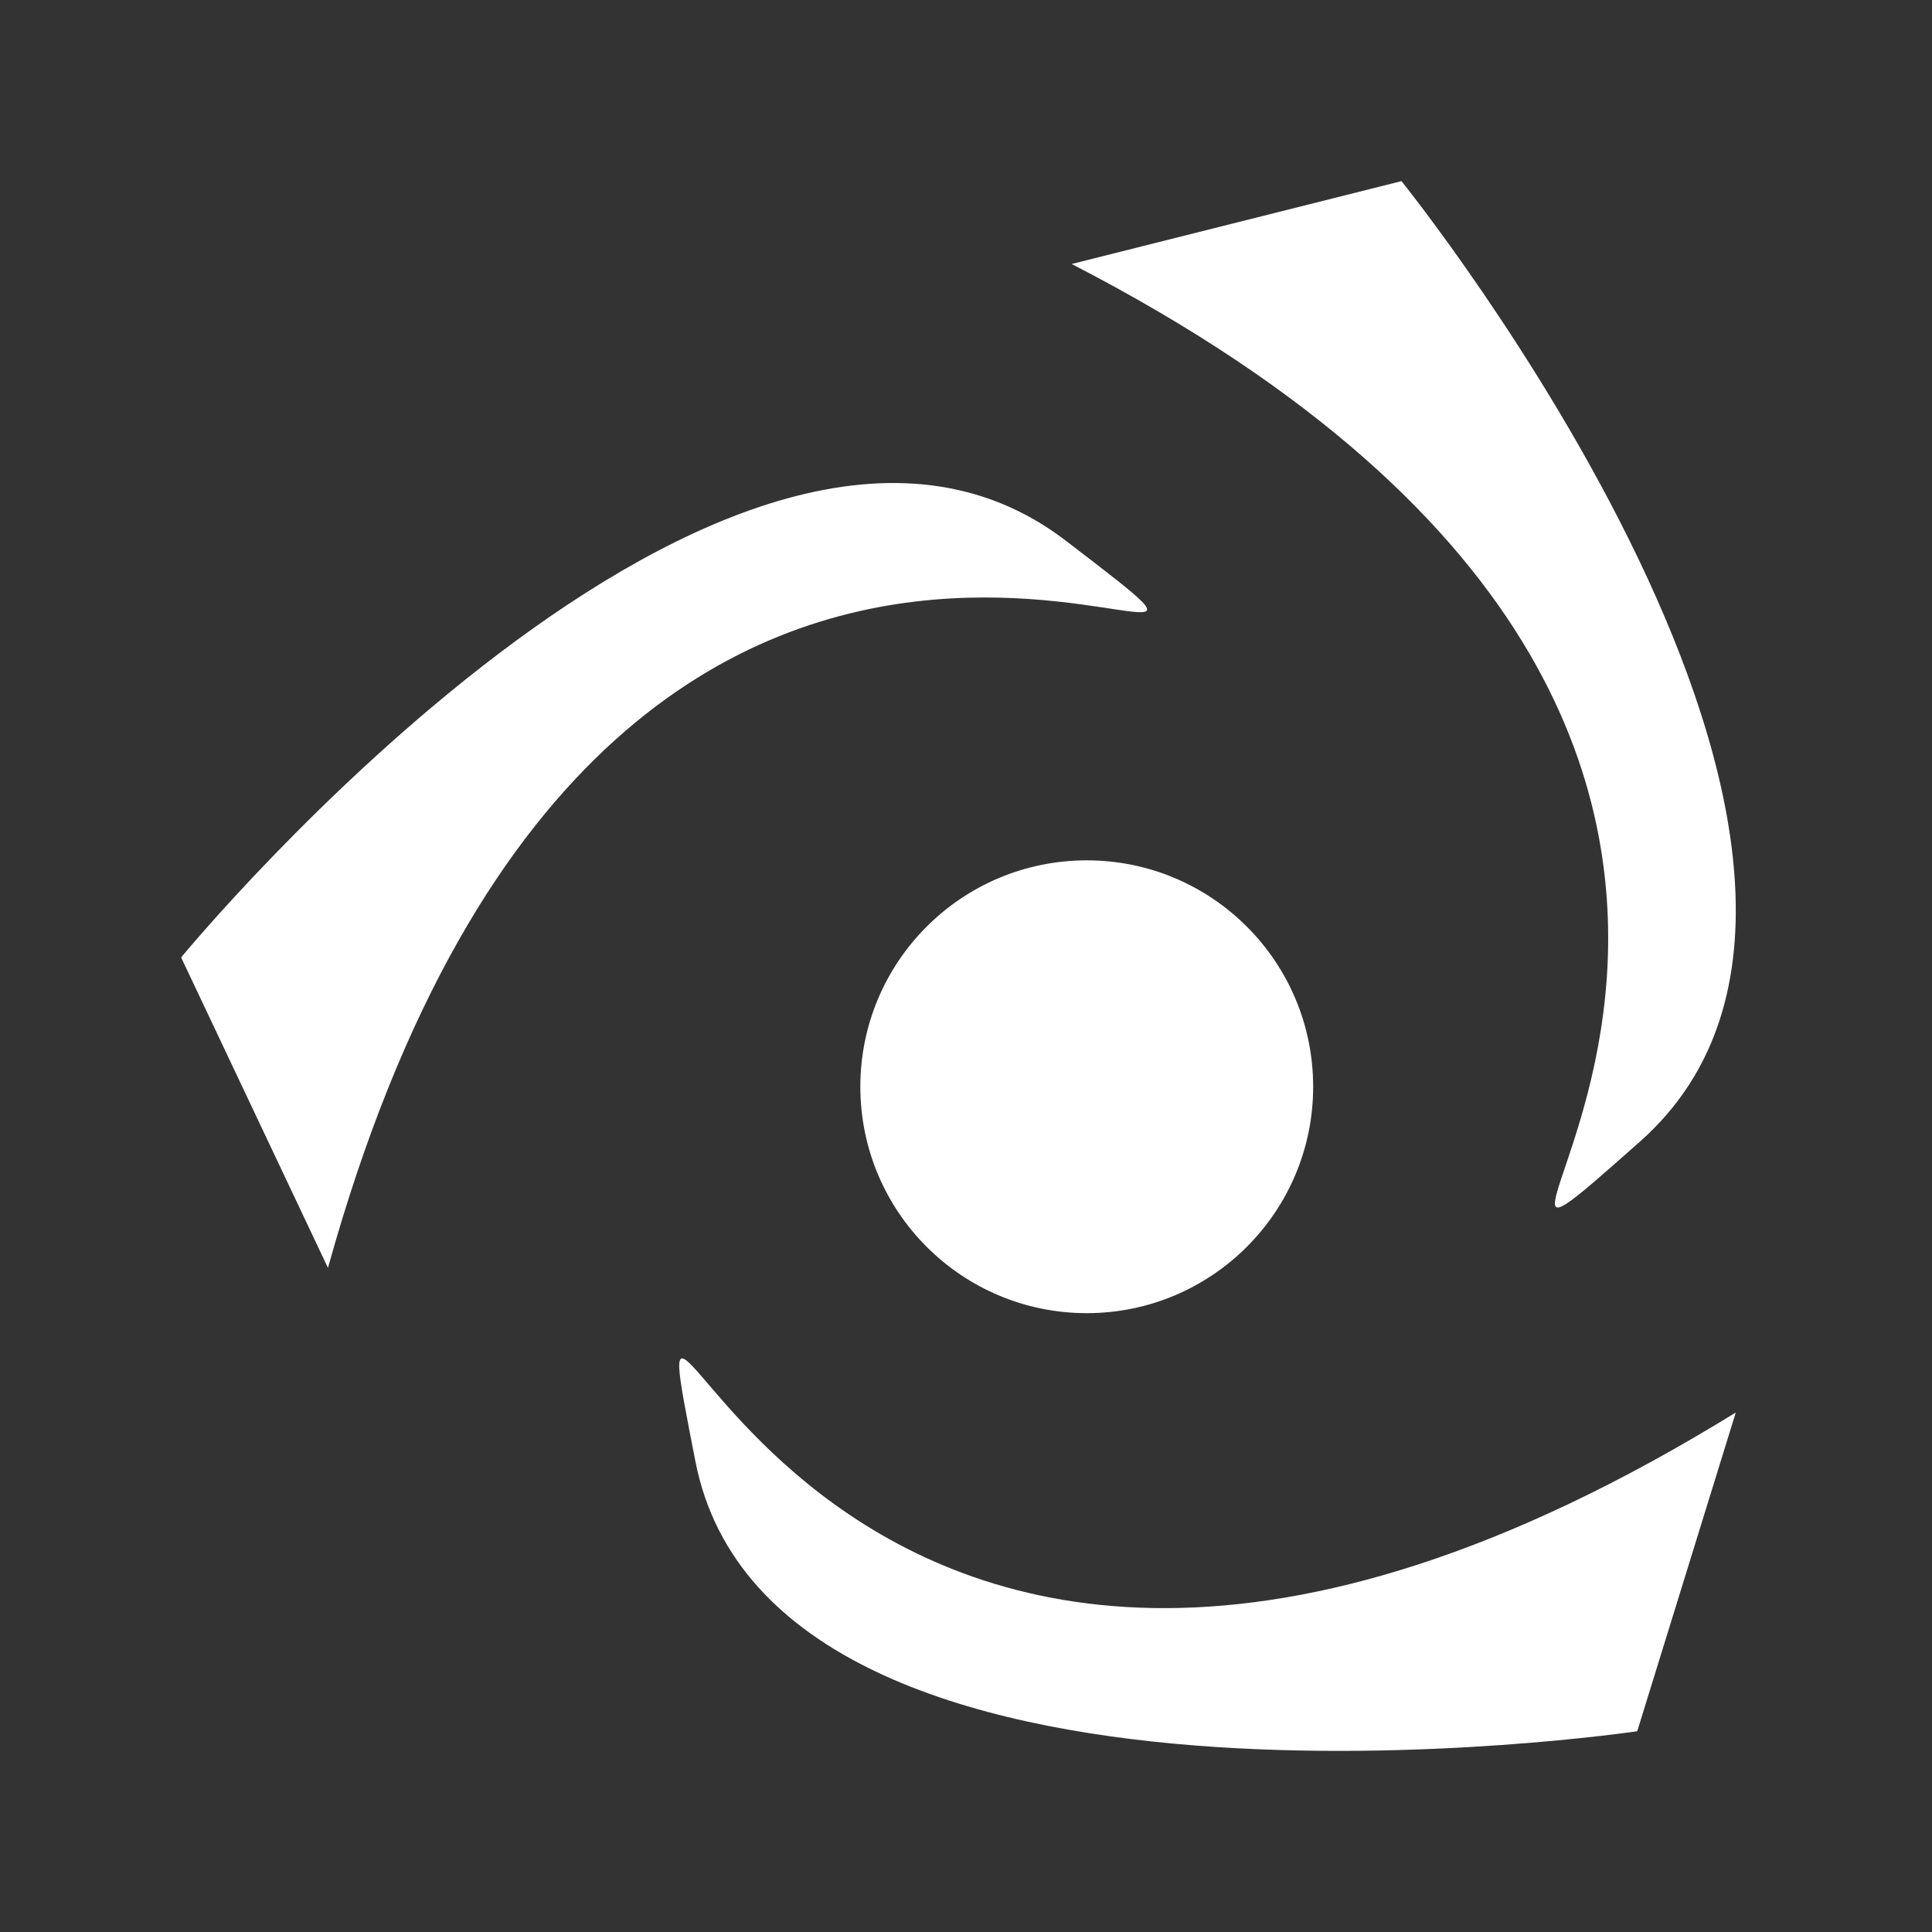 ﻿<svg width="64" xmlns="http://www.w3.org/2000/svg" height="64" viewBox="0 0 64 64" xmlns:xlink="http://www.w3.org/1999/xlink" enable-background="new 0 0 64 64">
<rect x="0" y="0" width="64" height="64" fill="#333333" stroke="none"/>
<g transform="translate(0 -924.362)" fill="#fff" >
<path d="m43.5,960.362c0,4.139-3.358,7.5-7.499,7.5-4.144,0-7.501-3.361-7.501-7.5 0-4.144 3.357-7.5 7.501-7.5 4.141,0 7.499,3.357 7.499,7.5z"/>
<path d="m10.864,966.362l-4.864-10.284c0,0 18.295-22.24 29.304-13.806 11.009,8.434-14.623-11.244-24.44,24.09z"/>
<path d="m35.5,933.107l10.926-2.745c0,0 18.237,22.645 7.905,31.812-10.333,9.165 13.535-12.382-18.831-29.067z"/>
<path d="m57.5,971.153l-3.265,10.559c0,0-28.624,4.243-31.2-8.946-2.576-13.187 3.395,17.546 34.465-1.613z"/>
</g>
</svg>
